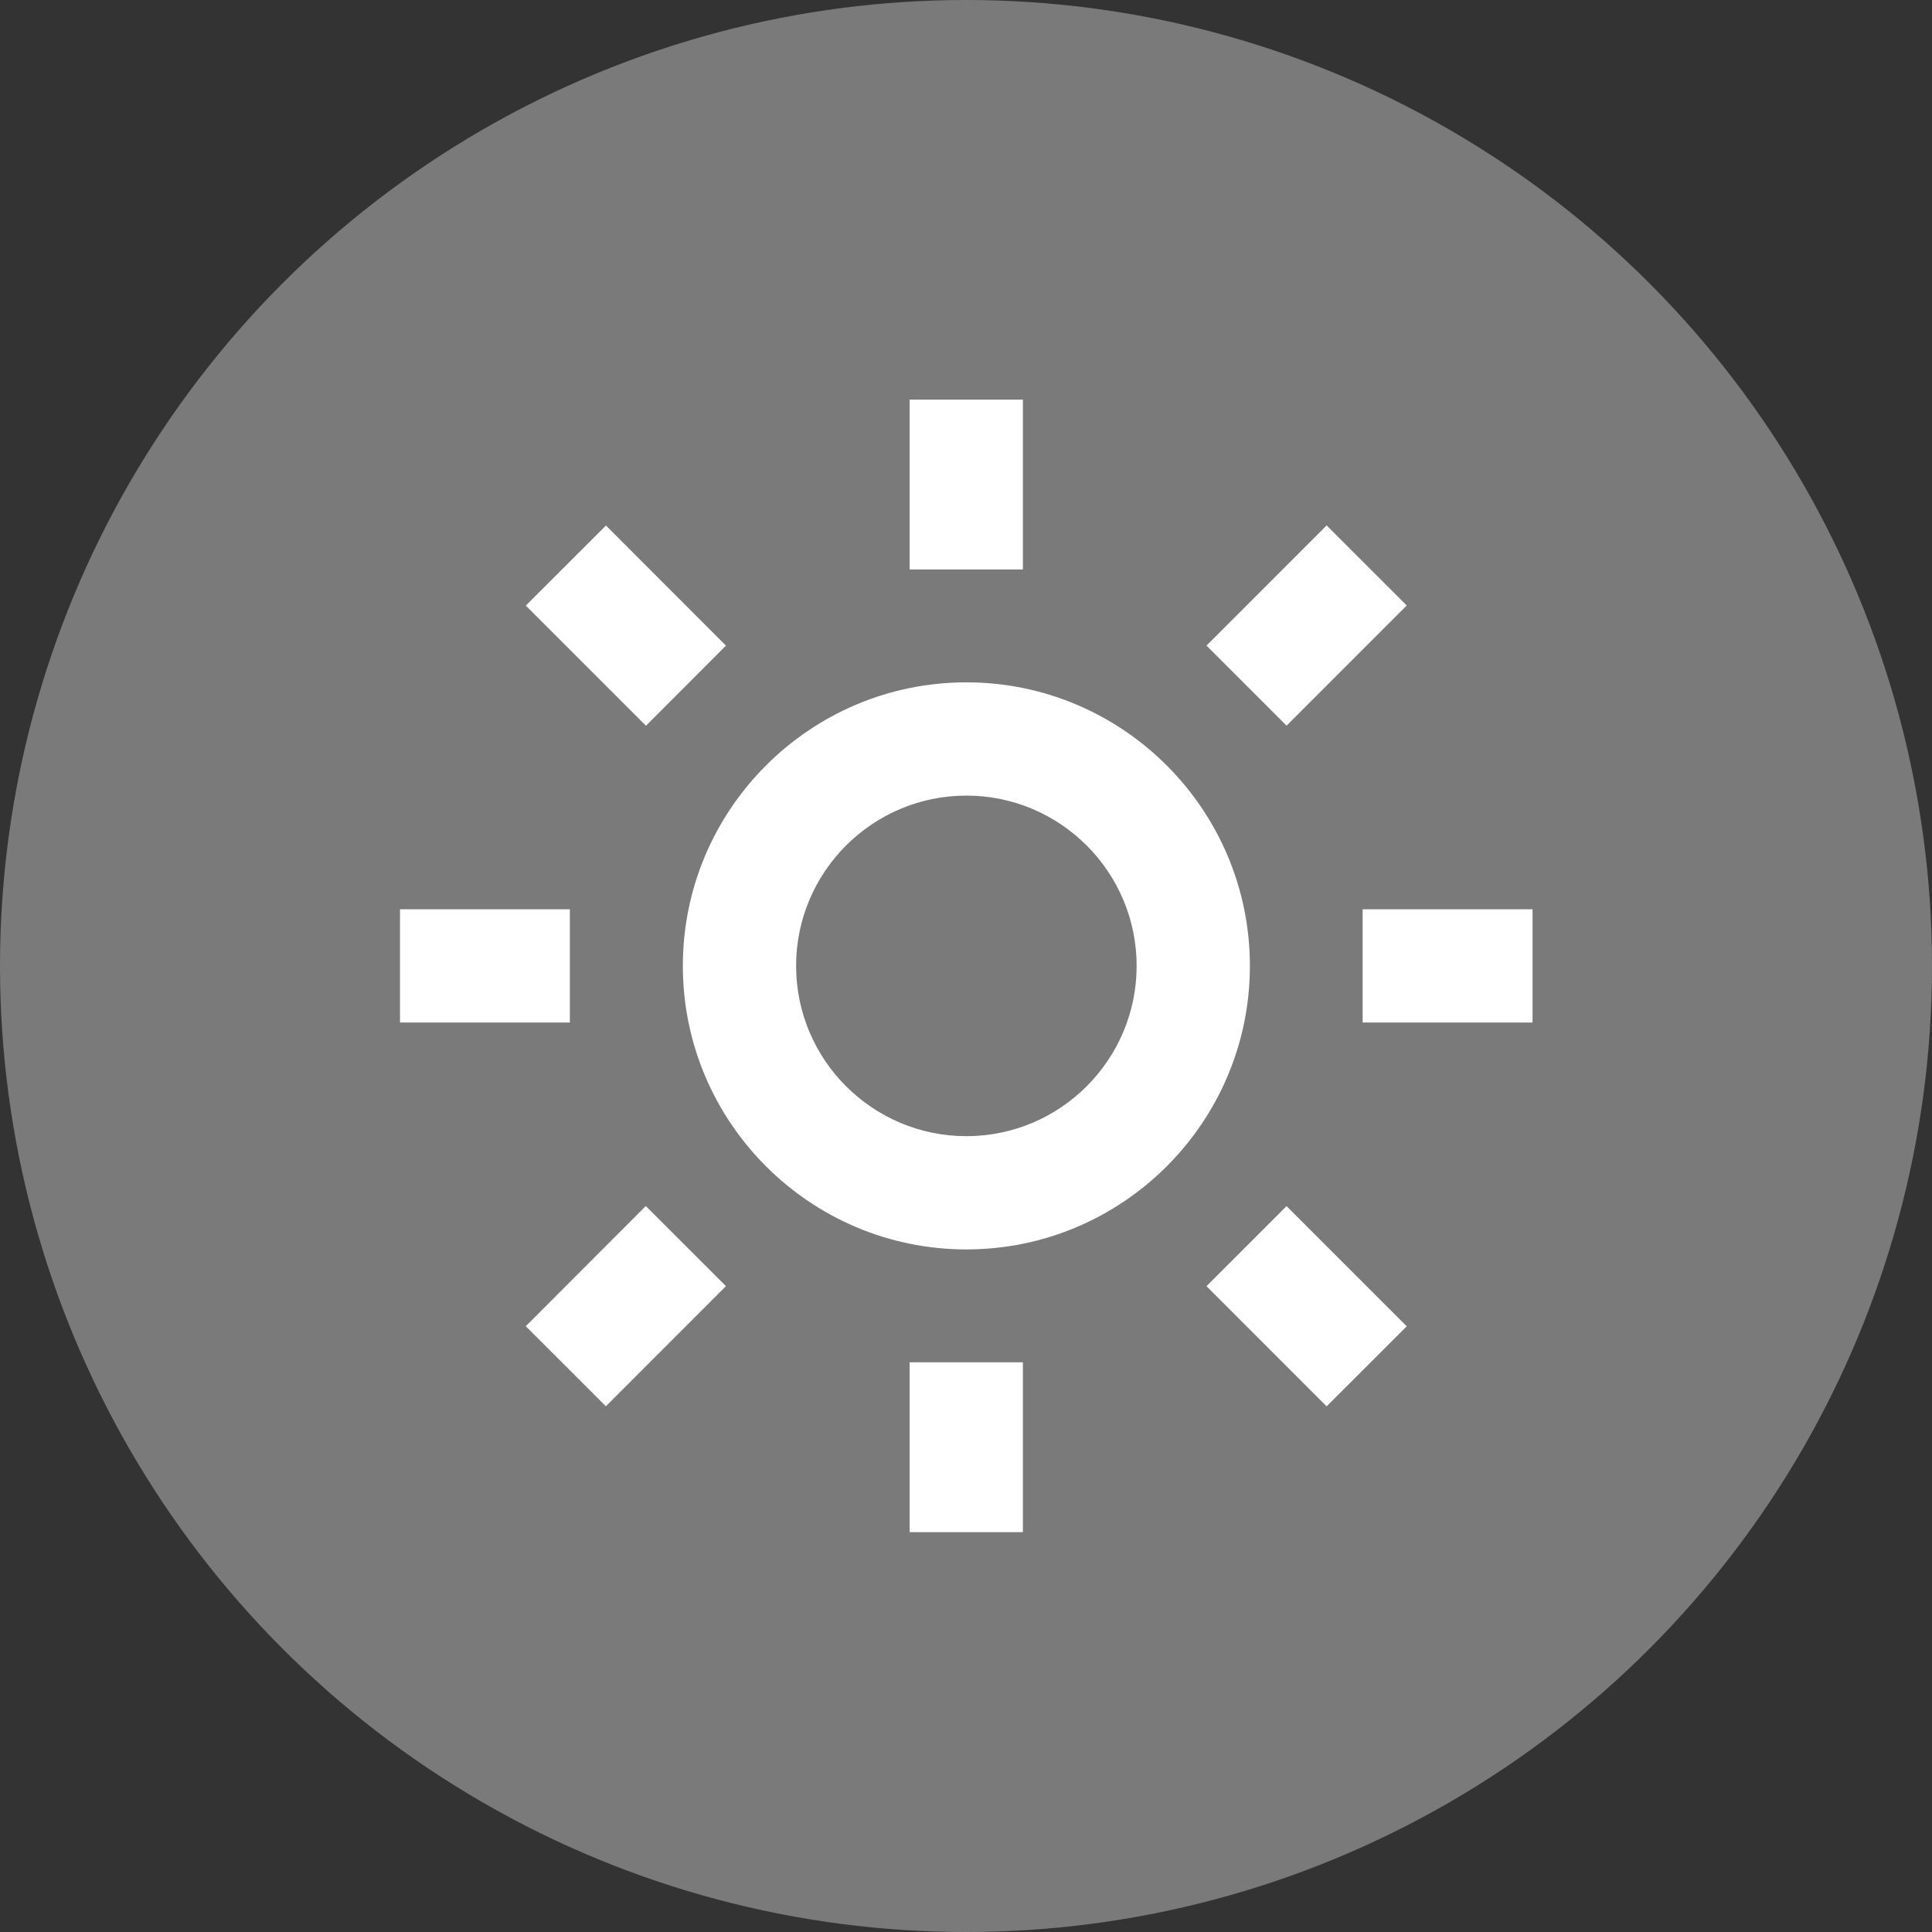 <svg width="50" height="50" viewBox="0 0 50 50" fill="none" xmlns="http://www.w3.org/2000/svg">
<rect x="0" y="0" width="50" height="50" fill="#333333" stroke="none"/>
<circle cx="25" cy="25" r="25" fill="#7A7A7A"/>
<path d="M17.672 24.997C17.672 29.043 20.963 32.335 25.01 32.335C29.056 32.335 32.347 29.043 32.347 24.997C32.347 20.951 29.056 17.659 25.01 17.659C20.963 17.659 17.672 20.951 17.672 24.997ZM25.01 20.59C27.439 20.59 29.416 22.567 29.416 24.997C29.416 27.427 27.439 29.404 25.01 29.404C22.58 29.404 20.603 27.427 20.603 24.997C20.603 22.567 22.58 20.59 25.01 20.59ZM23.541 35.256H26.472V39.652H23.541V35.256ZM23.541 10.342H26.472V14.738H23.541V10.342ZM10.352 23.532H14.748V26.462H10.352V23.532ZM35.265 23.532H39.662V26.462H35.265V23.532ZM13.607 34.322L16.713 31.212L18.787 33.285L15.68 36.394L13.607 34.322ZM31.224 16.708L34.333 13.598L36.406 15.67L33.296 18.78L31.224 16.708ZM16.718 18.782L13.608 15.672L15.682 13.6L18.788 16.709L16.718 18.782ZM36.406 34.324L34.333 36.396L31.224 33.286L33.296 31.214L36.406 34.324Z" fill="white"/>
</svg>
